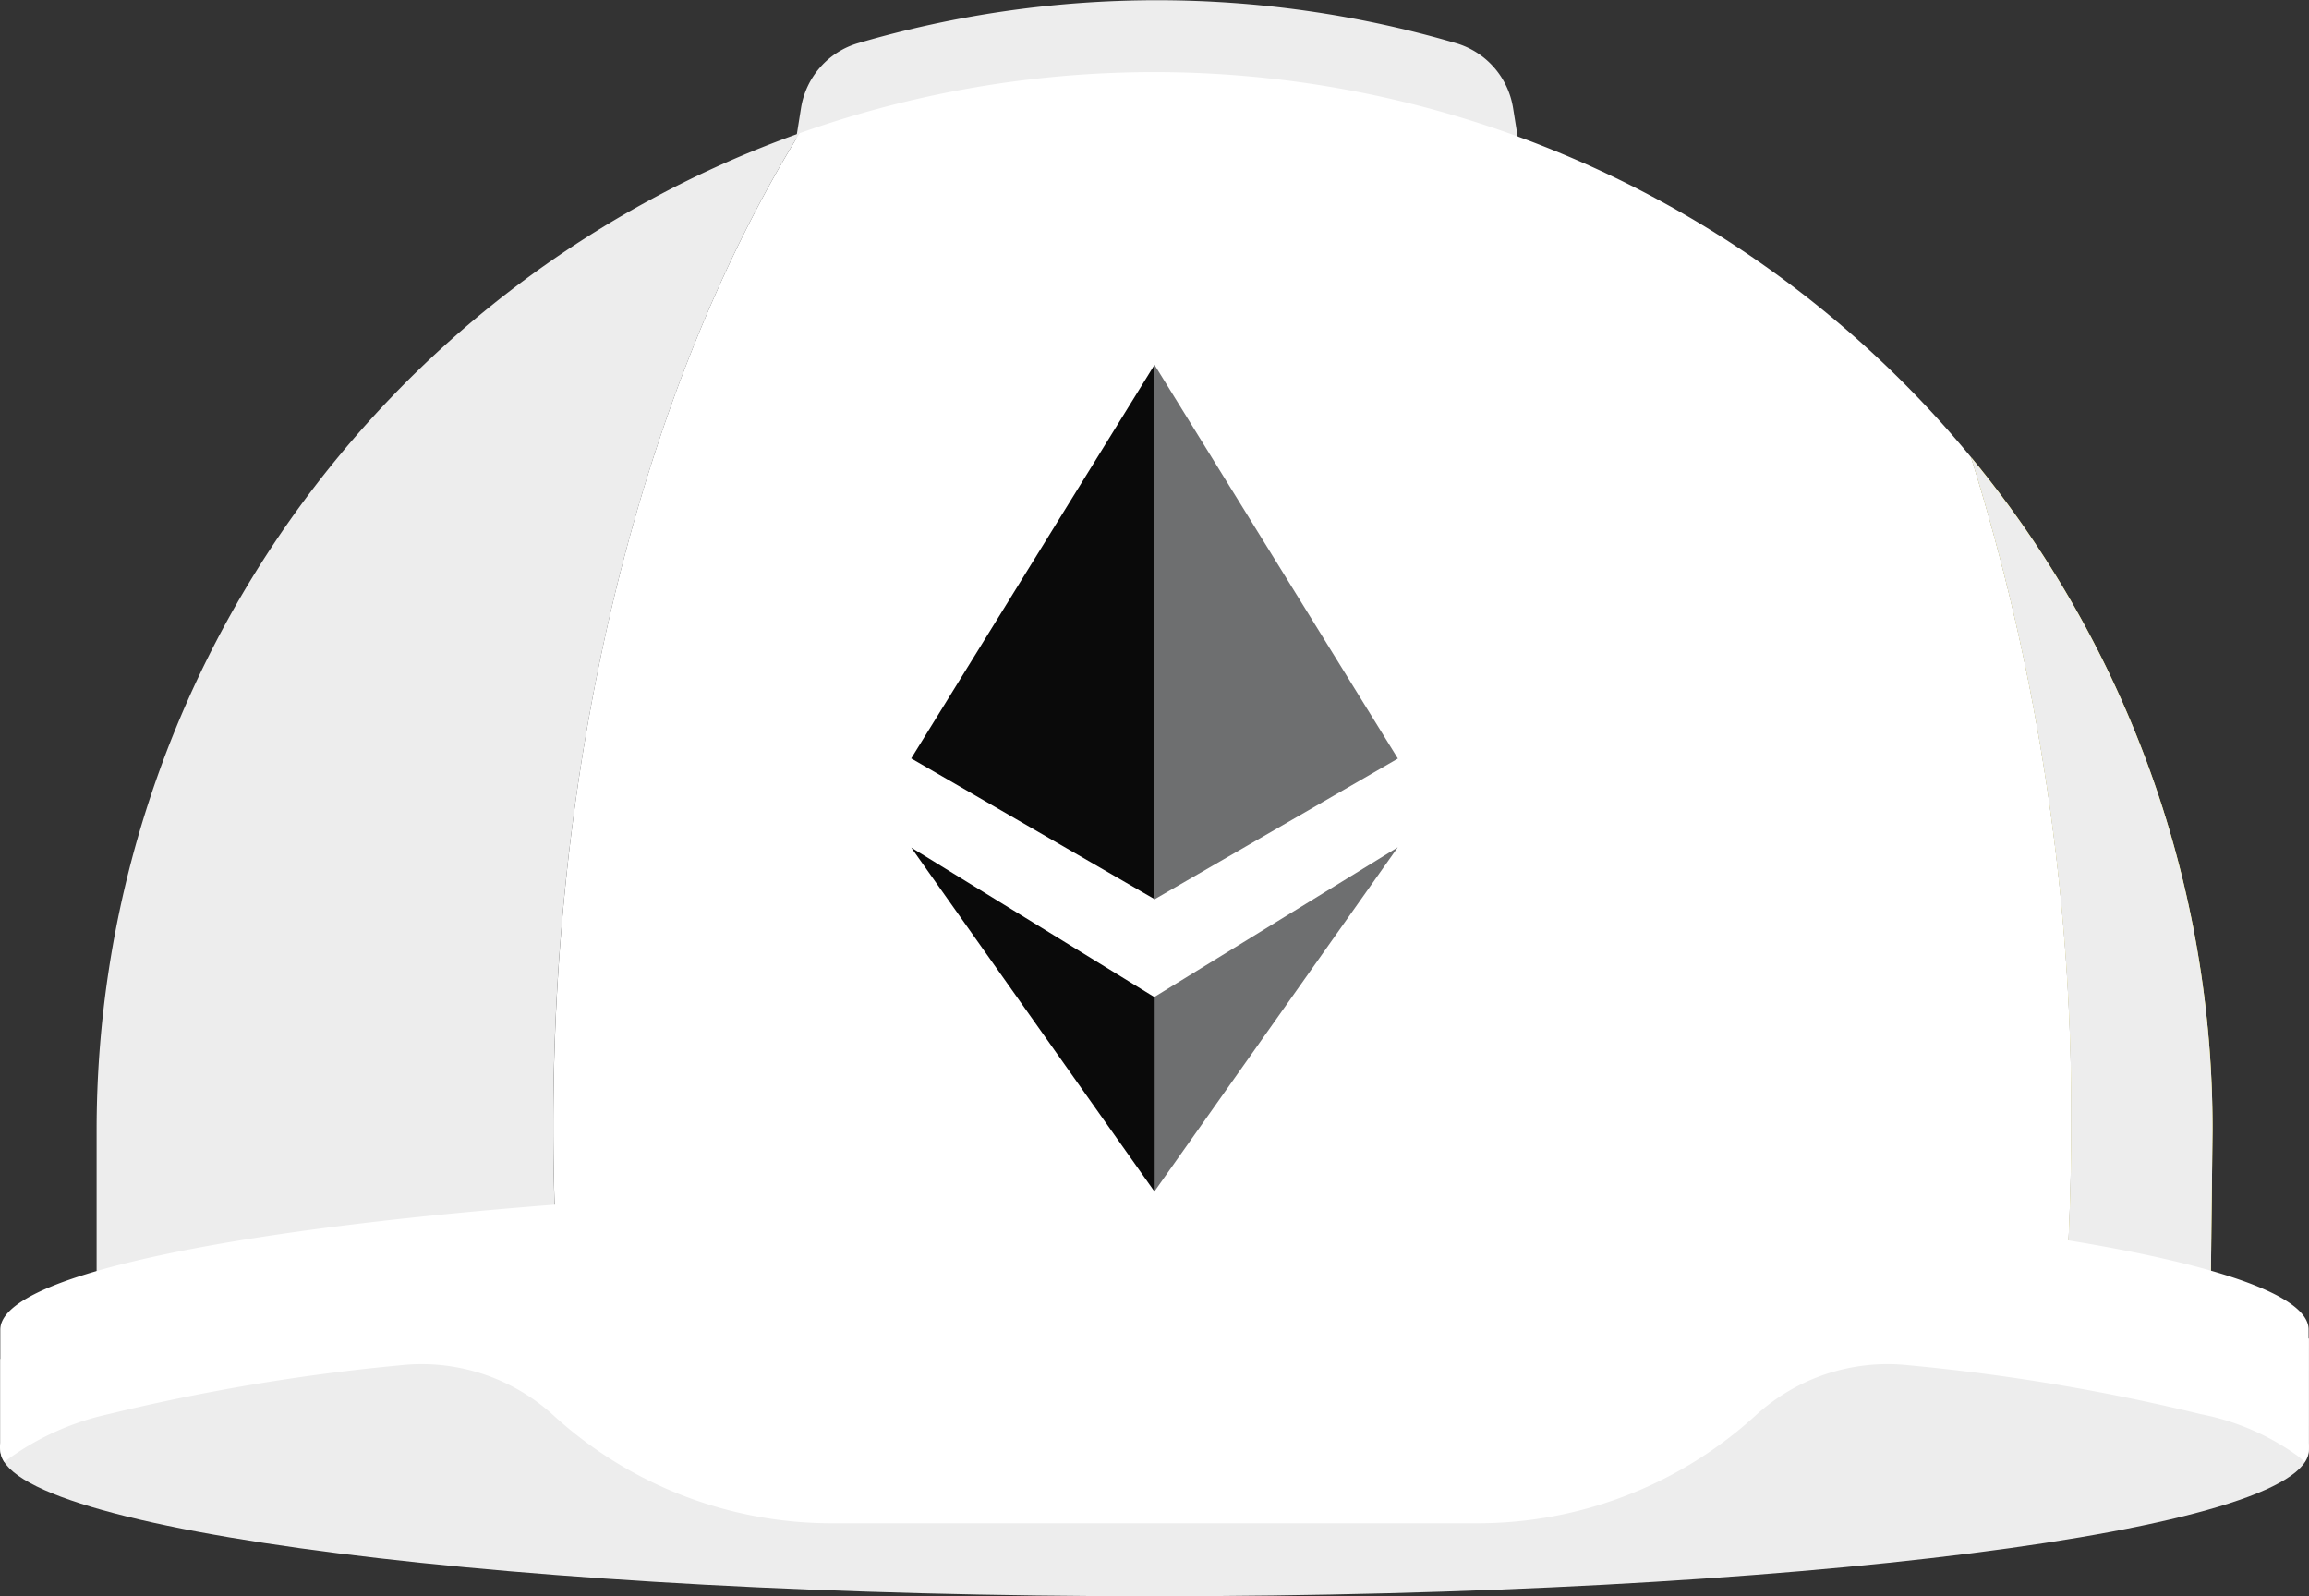<svg id="hardhat-seeklogo.com" xmlns="http://www.w3.org/2000/svg" width="46.289" height="32" viewBox="0 0 46.289 32">
  <rect x="0" y="0" width="46.289" height="32" fill="#333333" stroke="none"/>
  <path id="Path_2674" data-name="Path 2674" d="M46.312,140.263s-7.05-1.045-10.776-1.344c-3.578-.287-7.818-.453-12.366-.453s-8.788.166-12.365.453c-3.727.3-10.776,1.753-10.776,1.753v1.822c0,1.619,10.361,2.935,23.141,2.935s23.141-1.316,23.141-2.935Z" transform="translate(-0.023 -113.429)" fill="#ededed"/>
  <path id="Path_2675" data-name="Path 2675" d="M24.808,14.764A21.214,21.214,0,0,0,10.714,34.747v3A51.343,51.343,0,0,1,19.9,36.419q-.031-.864-.032-1.742C19.871,26.794,21.774,19.7,24.808,14.764Z" transform="translate(-8.777 -12.095)" fill="#ededed"/>
  <path id="Path_2676" data-name="Path 2676" d="M223.371,64.176A21.12,21.12,0,0,0,218.53,50.69a43.977,43.977,0,0,1,2.008,13.419q0,1.242-.064,2.455a26.02,26.02,0,0,1,2.863.607Z" transform="translate(-179.016 -41.524)" fill="#fff04d"/>
  <path id="Path_2677" data-name="Path 2677" d="M223.371,64.176A21.12,21.12,0,0,0,218.53,50.69a43.977,43.977,0,0,1,2.008,13.419q0,1.242-.064,2.455a26.02,26.02,0,0,1,2.863.607Z" transform="translate(-179.016 -41.524)" fill="#ededed"/>
  <g id="Group_222" data-name="Group 222" transform="translate(14.717 0)">
    <path id="Path_2679" data-name="Path 2679" d="M16.96,10.567l-1.344-8.4a1.619,1.619,0,0,0-1.138-1.3,21.3,21.3,0,0,0-12,0,1.619,1.619,0,0,0-1.137,1.3L0,10.567" transform="translate(0 0)" fill="#ededed"/>
  </g>
  <path id="Path_2678" data-name="Path 2678" d="M89.775,15.706A21.228,21.228,0,0,0,66.293,9.211c-3.036,4.937-4.938,12.03-4.938,19.914q0,.878.032,1.742c3.158-.244,6.814-.395,10.729-.422H73.41a123.724,123.724,0,0,1,18.311,1.141q.062-1.215.064-2.455a43.976,43.976,0,0,0-2.01-13.424Z" transform="translate(-50.262 -6.541)" fill="#fff"/>
  <path id="Path_2680" data-name="Path 2680" d="M23.148,131.211H21.854C9.675,131.3.006,132.575.006,134.141v2.269a.565.565,0,0,0,.08.383,5.41,5.41,0,0,1,2.085-.957,40.794,40.794,0,0,1,5.851-.98,3.918,3.918,0,0,1,3.07,1,8.258,8.258,0,0,0,5.577,2.167H29.624a8.259,8.259,0,0,0,5.577-2.167h0a3.916,3.916,0,0,1,3.071-1,40.78,40.78,0,0,1,5.85.98,4.892,4.892,0,0,1,1.978.865c.033.033.072.063.1.093a.569.569,0,0,0,.081-.385v-2.269C46.289,132.525,35.927,131.211,23.148,131.211Z" transform="translate(0 -107.486)" fill="#fff"/>
  <path id="Path_2681" data-name="Path 2681" d="M132.869,93.942l-4.88,3v3.9Z" transform="translate(-104.847 -76.956)" fill="#6e6f70"/>
  <path id="Path_2682" data-name="Path 2682" d="M105.906,100.848v-3.9l-4.88-3Z" transform="translate(-82.758 -76.956)" fill="#0a0a0a"/>
  <path id="Path_2683" data-name="Path 2683" d="M101.025,48.323h0l4.88,2.822V40.429Z" transform="translate(-82.758 -33.119)" fill="#0a0a0a"/>
  <path id="Path_2684" data-name="Path 2684" d="M132.869,48.318l-4.88-7.895h0V45.5h0v5.644l4.88-2.822h0Z" transform="translate(-104.847 -33.114)" fill="#6e6f70"/>
</svg>
